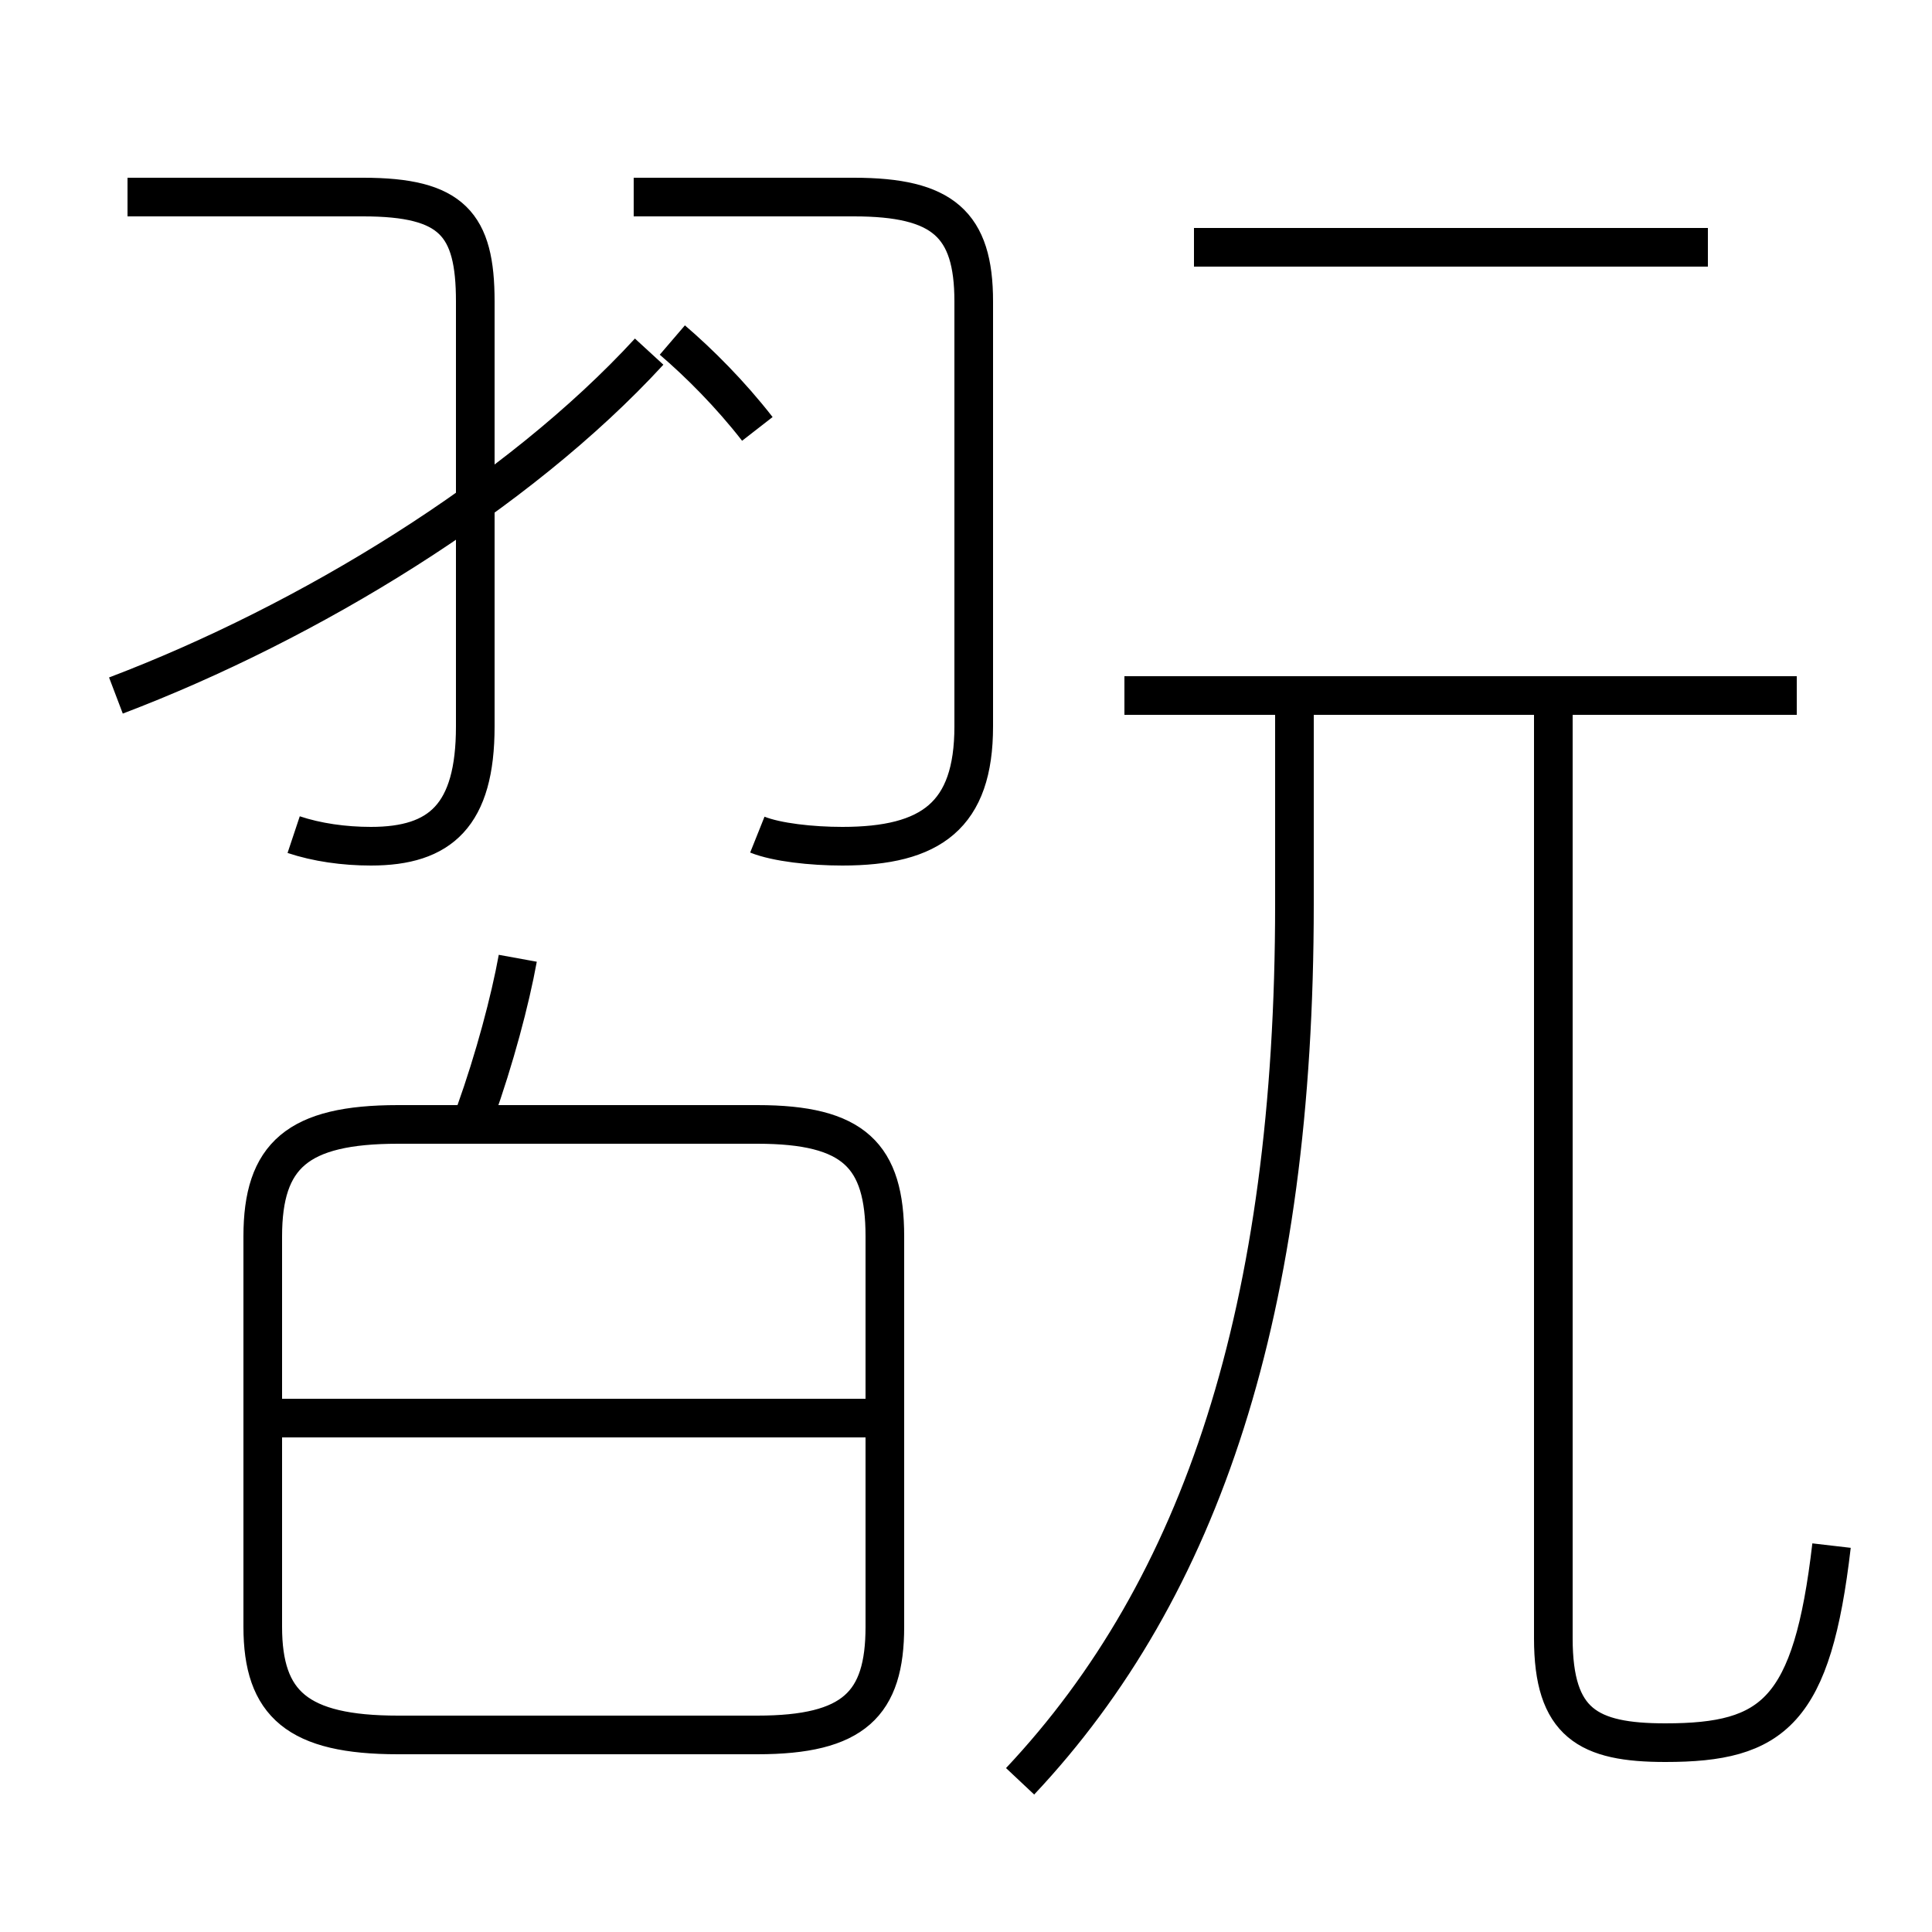 <?xml version='1.0' encoding='utf8'?>
<svg viewBox="0.0 -6.0 50.0 50.0" version="1.1" xmlns="http://www.w3.org/2000/svg">
<rect x="0.0" y="-6.0" width="50.0" height="50.0" fill="#808080" stroke="none"/>
<rect x="-1000" y="-1000" width="2000" height="2000" stroke="white" fill="white"/>
<g style="fill:white;stroke:#000000;  stroke-width:1">
<path d="M 47.4 -4.0 C 46.9 0.3 45.9 1.1 43.1 1.1 C 41.1 1.1 40.2 0.6 40.2 -1.6 L 40.2 -25.6 M 19.6 -14.9 L 10.3 -14.9 C 7.7 -14.9 6.8 -14.1 6.8 -12.0 L 6.8 -1.9 C 6.8 0.1 7.7 0.9 10.3 0.9 L 19.6 0.9 C 22.1 0.9 22.9 0.1 22.9 -1.9 L 22.9 -12.0 C 22.9 -14.1 22.1 -14.9 19.6 -14.9 Z M 22.6 -7.3 L 7.2 -7.3 M 12.3 -15.2 C 12.8 -16.6 13.2 -18.1 13.4 -19.2 M 7.6 -22.4 C 8.2 -22.2 8.9 -22.1 9.6 -22.1 C 11.4 -22.1 12.3 -22.9 12.3 -25.2 L 12.3 -36.2 C 12.3 -38.2 11.7 -38.9 9.4 -38.9 L 3.3 -38.9 M 3.0 -26.0 C 8.0 -27.9 13.4 -31.2 16.8 -34.9 M 19.6 -22.4 C 20.1 -22.2 21.0 -22.1 21.8 -22.1 C 24.1 -22.1 25.2 -22.9 25.2 -25.2 L 25.2 -36.2 C 25.2 -38.2 24.4 -38.9 22.1 -38.9 L 16.4 -38.9 M 19.6 -32.9 C 18.9 -33.8 18.1 -34.6 17.4 -35.2 M 26.4 2.1 C 31.1 -2.9 33.5 -10.1 33.5 -20.6 L 33.5 -26.1 M 46.5 -26.0 L 29.1 -26.0 M 44.2 -37.6 L 30.9 -37.6" transform="translate(0.0, 38.0)" />
</g>
</svg>